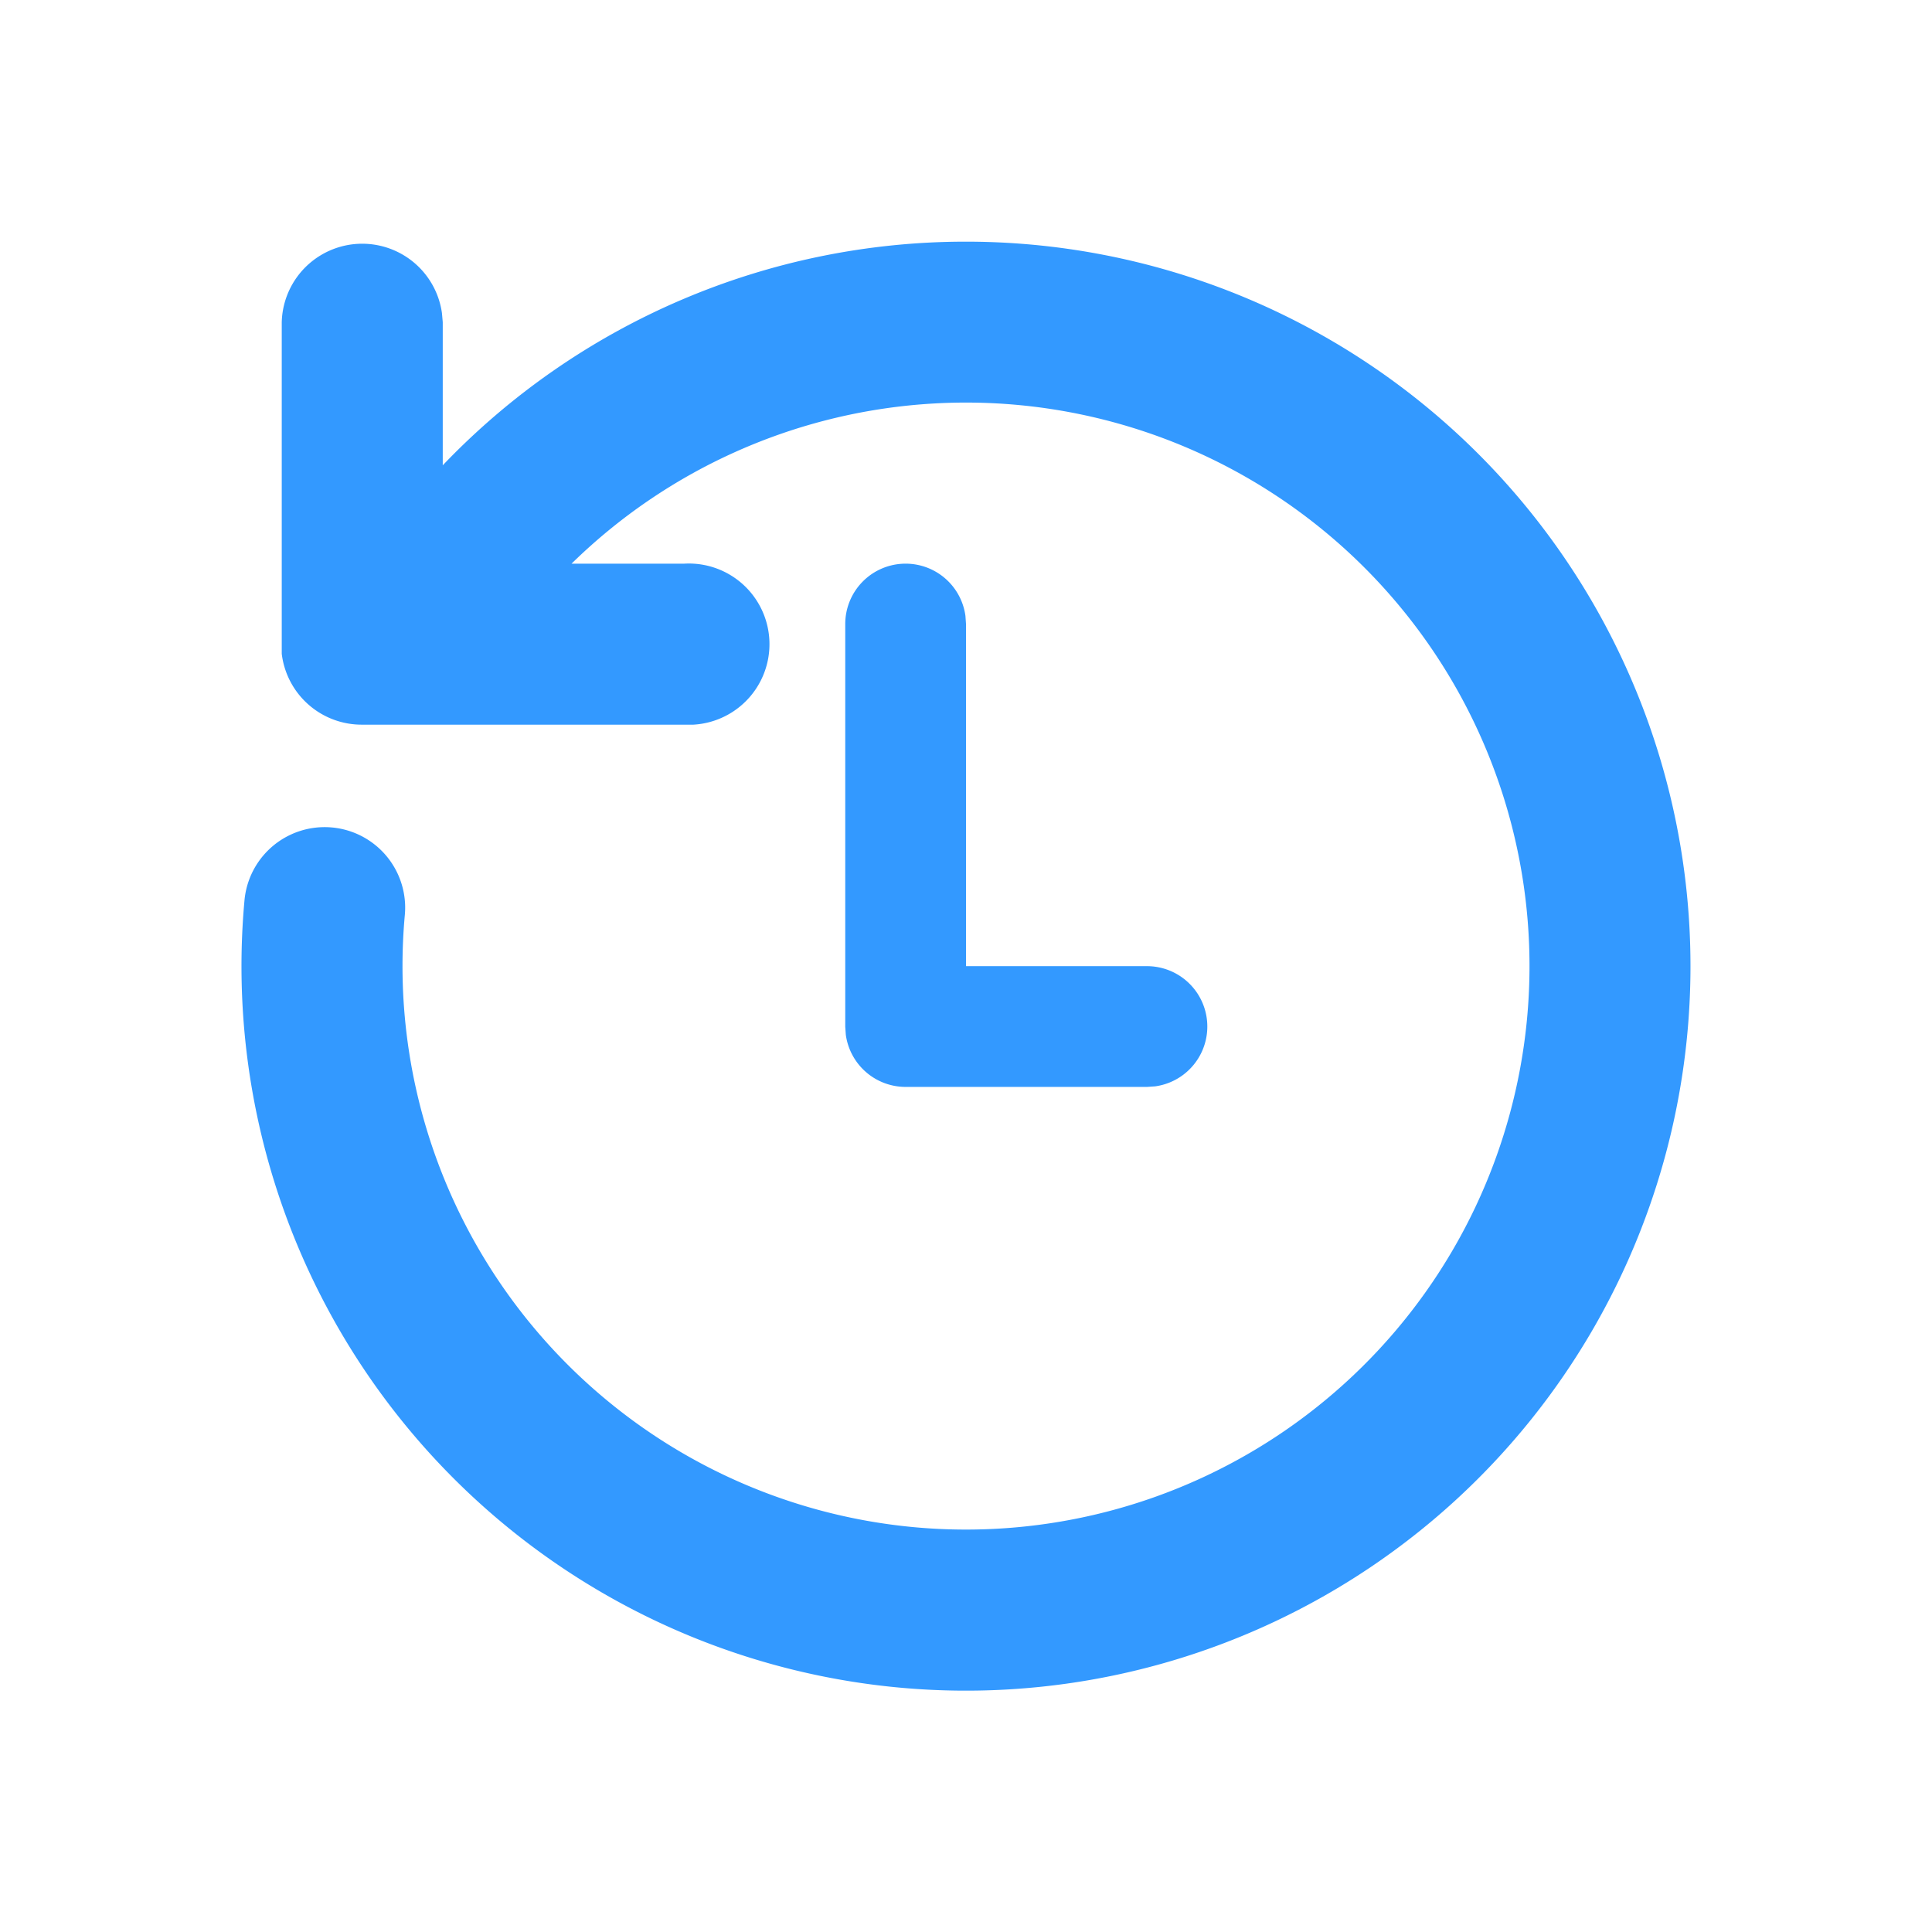 <svg id="icon-History-hover" xmlns="http://www.w3.org/2000/svg" width="24" height="24" viewBox="0 0 24 24">
  <rect id="icon-frame" width="24" height="24" fill="none"/>
  <path id="History" d="M12,3a9,9,0,1,1-8.963,8.183,1,1,0,1,1,1.992.18A7,7,0,1,0,7.1,7H8.5A1,1,0,0,1,8.614,9L8.5,9h-4A1,1,0,0,1,3.5,8.12L3.5,8V4A1,1,0,0,1,5.49,3.887L5.5,4V5.778A8.983,8.983,0,0,1,12,3Zm-.75,4a.75.75,0,0,1,.743.648l.007.1V12h2.25a.75.75,0,0,1,.1,1.493l-.1.007h-3a.75.75,0,0,1-.743-.648l-.007-.1v-5A.75.75,0,0,1,11.25,7Z" transform="translate(0 0.002)" fill="#39f"/>
</svg>

